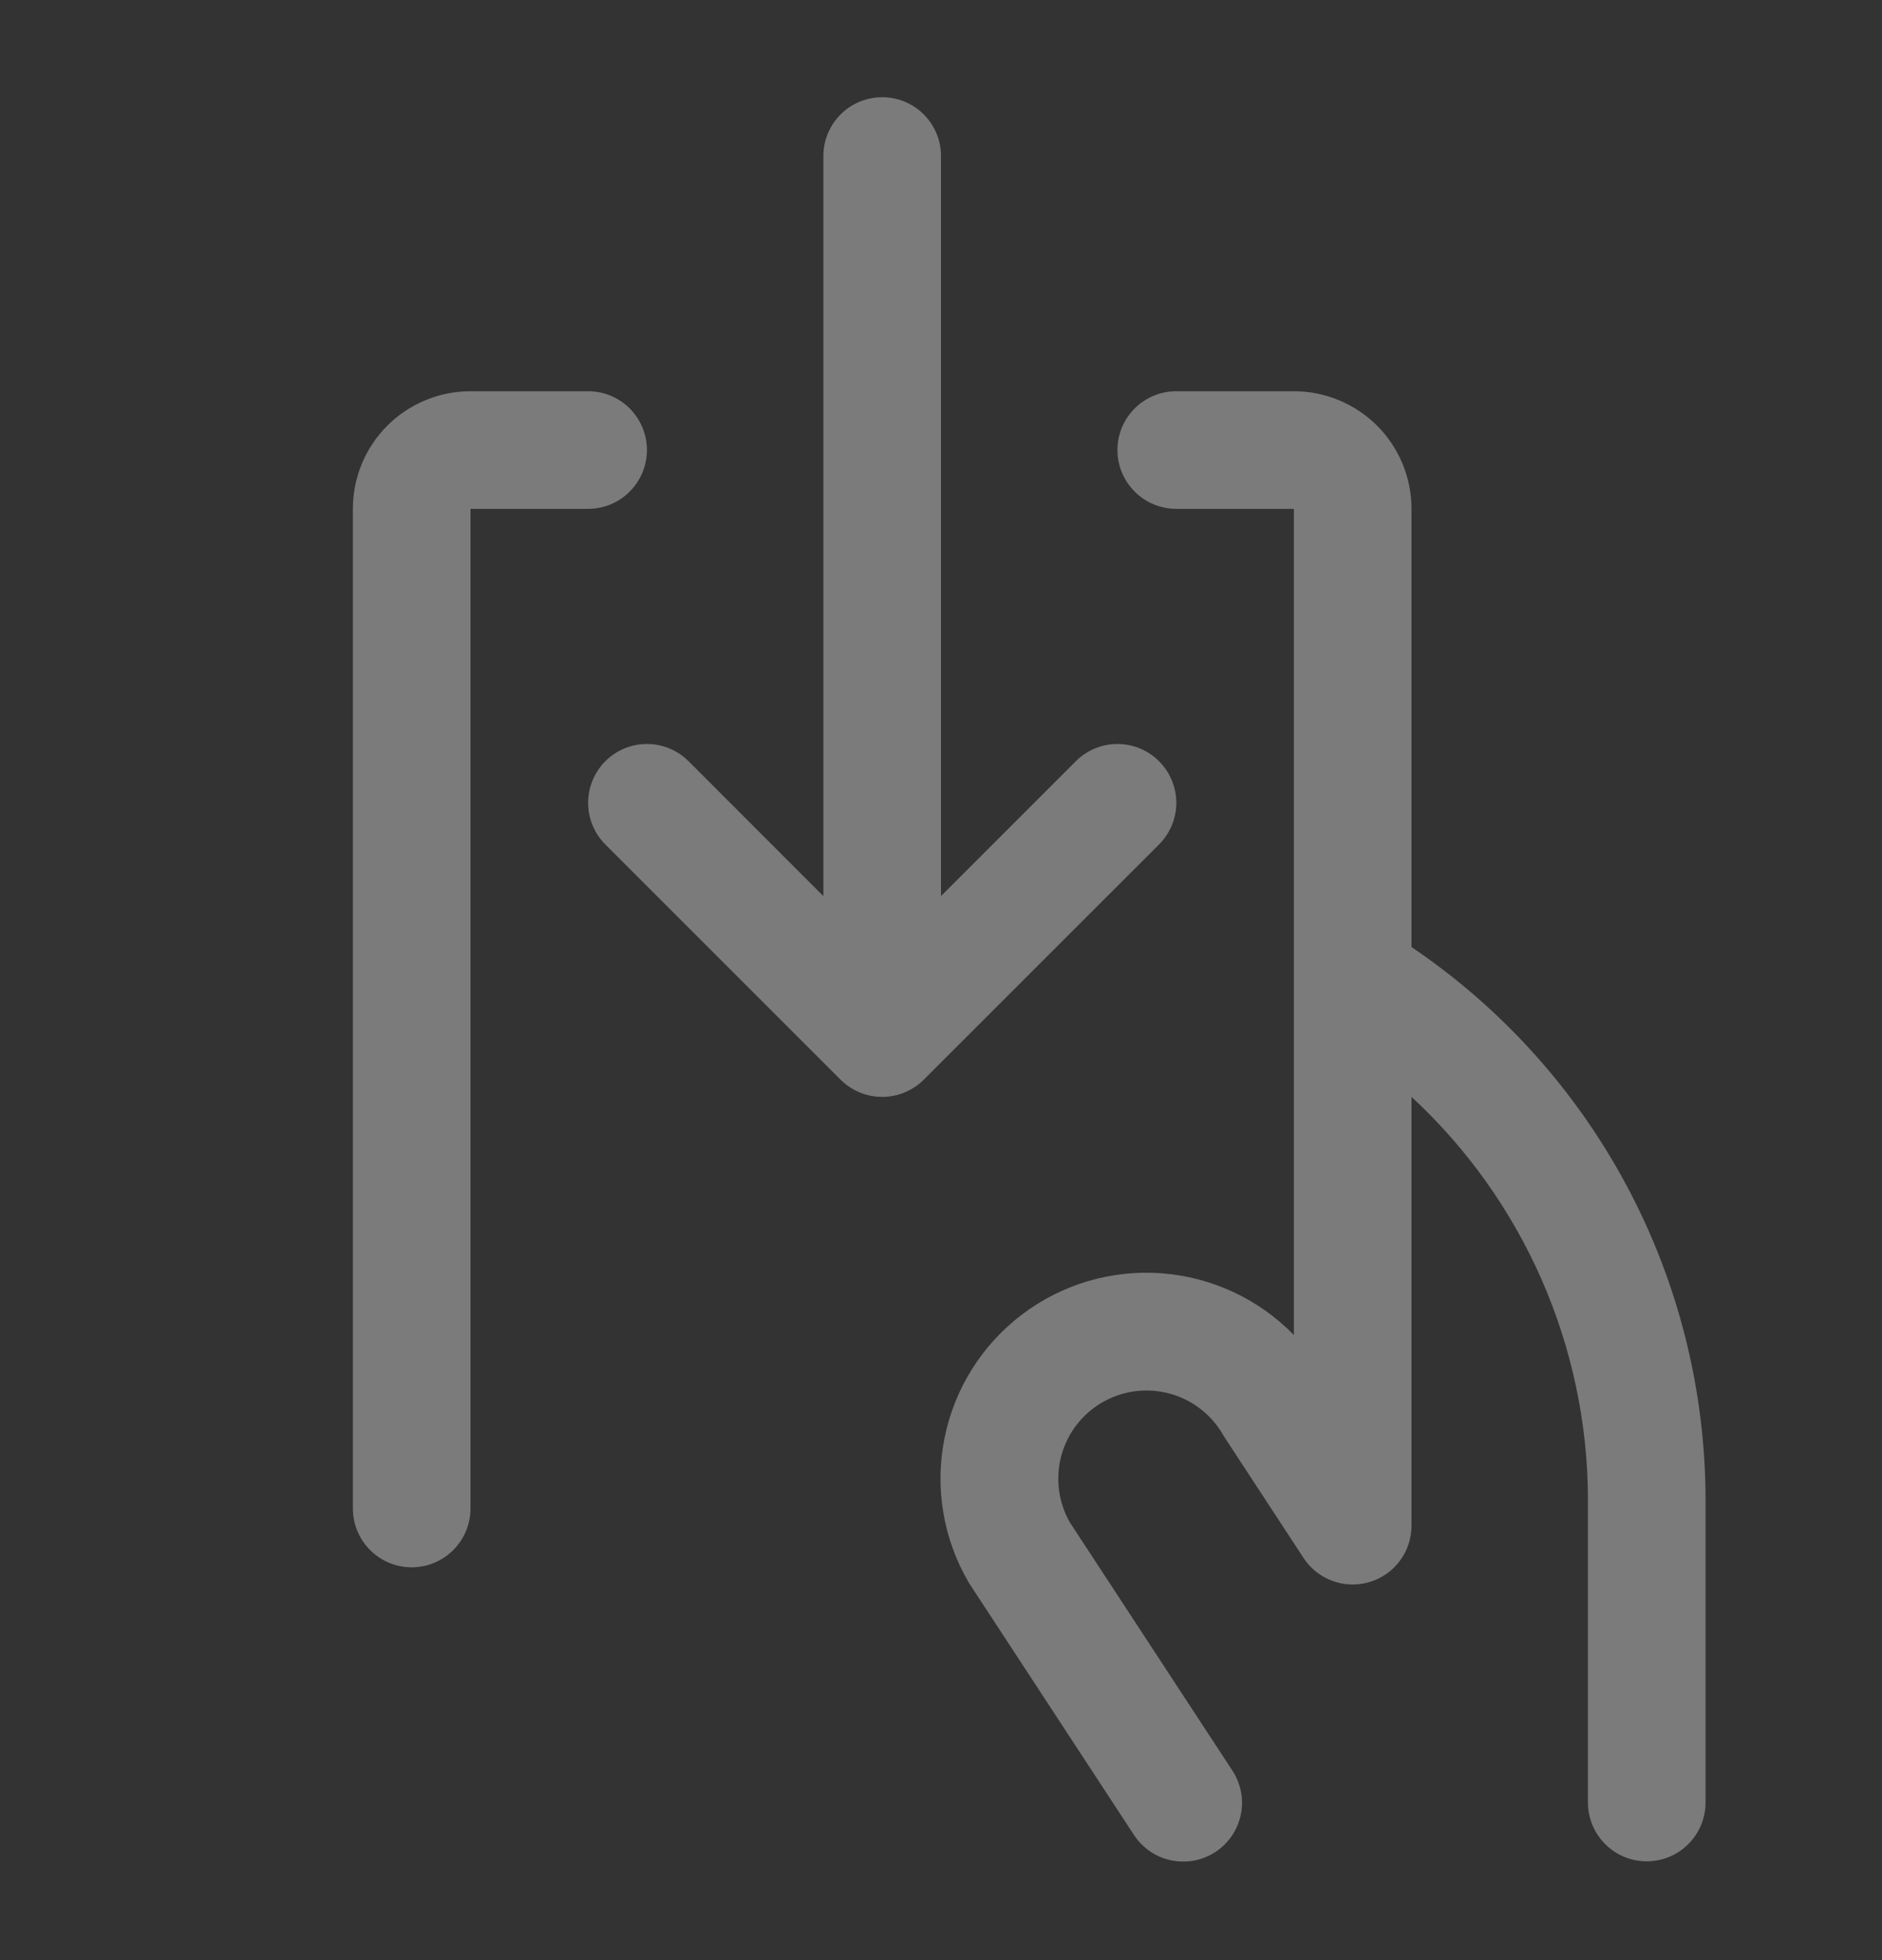 <svg width="24" height="25" viewBox="0 0 24 25" fill="none" xmlns="http://www.w3.org/2000/svg">
<rect x="0" y="0" width="24" height="25" fill="#333333" stroke="none"/>
<path opacity="0.6" d="M21.75 19.113V22.99C21.75 23.189 21.671 23.379 21.53 23.52C21.39 23.661 21.199 23.74 21 23.74C20.801 23.74 20.61 23.661 20.47 23.52C20.329 23.379 20.25 23.189 20.25 22.99V19.113C20.247 18.15 20.045 17.199 19.658 16.317C19.271 15.436 18.706 14.643 18 13.99V19.46C18 19.621 17.948 19.778 17.851 19.908C17.755 20.037 17.619 20.132 17.464 20.178C17.31 20.224 17.144 20.219 16.993 20.164C16.841 20.108 16.711 20.006 16.623 19.87L15.622 18.341C15.614 18.33 15.607 18.318 15.6 18.306C15.453 18.046 15.209 17.855 14.921 17.776C14.633 17.696 14.326 17.734 14.066 17.881C13.806 18.028 13.616 18.272 13.536 18.56C13.457 18.848 13.495 19.155 13.642 19.415L15.716 22.583C15.825 22.749 15.864 22.952 15.823 23.147C15.782 23.341 15.666 23.512 15.499 23.621C15.333 23.73 15.13 23.768 14.935 23.727C14.74 23.687 14.57 23.57 14.461 23.404L12.374 20.216L12.352 20.181C12.028 19.627 11.919 18.975 12.044 18.346C12.169 17.717 12.52 17.156 13.03 16.768C13.54 16.38 14.175 16.192 14.814 16.24C15.453 16.288 16.053 16.568 16.5 17.027V6.49H15C14.801 6.49 14.61 6.411 14.47 6.27C14.329 6.129 14.25 5.939 14.25 5.74C14.25 5.541 14.329 5.35 14.47 5.209C14.61 5.069 14.801 4.99 15 4.99H16.5C16.898 4.99 17.279 5.148 17.561 5.429C17.842 5.71 18 6.092 18 6.49V12.079C19.151 12.857 20.095 13.905 20.748 15.13C21.402 16.357 21.746 17.724 21.75 19.113ZM8.25 5.74C8.25 5.541 8.171 5.35 8.03 5.209C7.89 5.069 7.699 4.99 7.5 4.99H6C5.602 4.99 5.221 5.148 4.939 5.429C4.658 5.71 4.5 6.092 4.5 6.49V19.24C4.5 19.439 4.579 19.629 4.72 19.77C4.86 19.911 5.051 19.99 5.25 19.99C5.449 19.99 5.64 19.911 5.78 19.77C5.921 19.629 6 19.439 6 19.24V6.49H7.5C7.699 6.49 7.89 6.411 8.03 6.27C8.171 6.129 8.25 5.939 8.25 5.74ZM14.781 9.709C14.711 9.639 14.628 9.584 14.537 9.546C14.446 9.508 14.349 9.489 14.25 9.489C14.151 9.489 14.054 9.508 13.963 9.546C13.872 9.584 13.789 9.639 13.719 9.709L12 11.429V1.99C12 1.791 11.921 1.6 11.78 1.459C11.64 1.319 11.449 1.24 11.25 1.24C11.051 1.24 10.86 1.319 10.72 1.459C10.579 1.6 10.5 1.791 10.5 1.99V11.429L8.781 9.709C8.64 9.568 8.449 9.489 8.25 9.489C8.051 9.489 7.86 9.568 7.719 9.709C7.579 9.85 7.5 10.041 7.5 10.24C7.5 10.439 7.579 10.63 7.719 10.77L10.719 13.77C10.789 13.84 10.872 13.895 10.963 13.933C11.054 13.971 11.151 13.99 11.25 13.99C11.349 13.99 11.446 13.971 11.537 13.933C11.628 13.895 11.711 13.84 11.781 13.77L14.781 10.77C14.85 10.701 14.906 10.618 14.943 10.527C14.981 10.436 15.001 10.338 15.001 10.24C15.001 10.141 14.981 10.043 14.943 9.952C14.906 9.861 14.85 9.779 14.781 9.709Z" fill="#FBFBFB" fill-opacity="0.6"/>
</svg>
